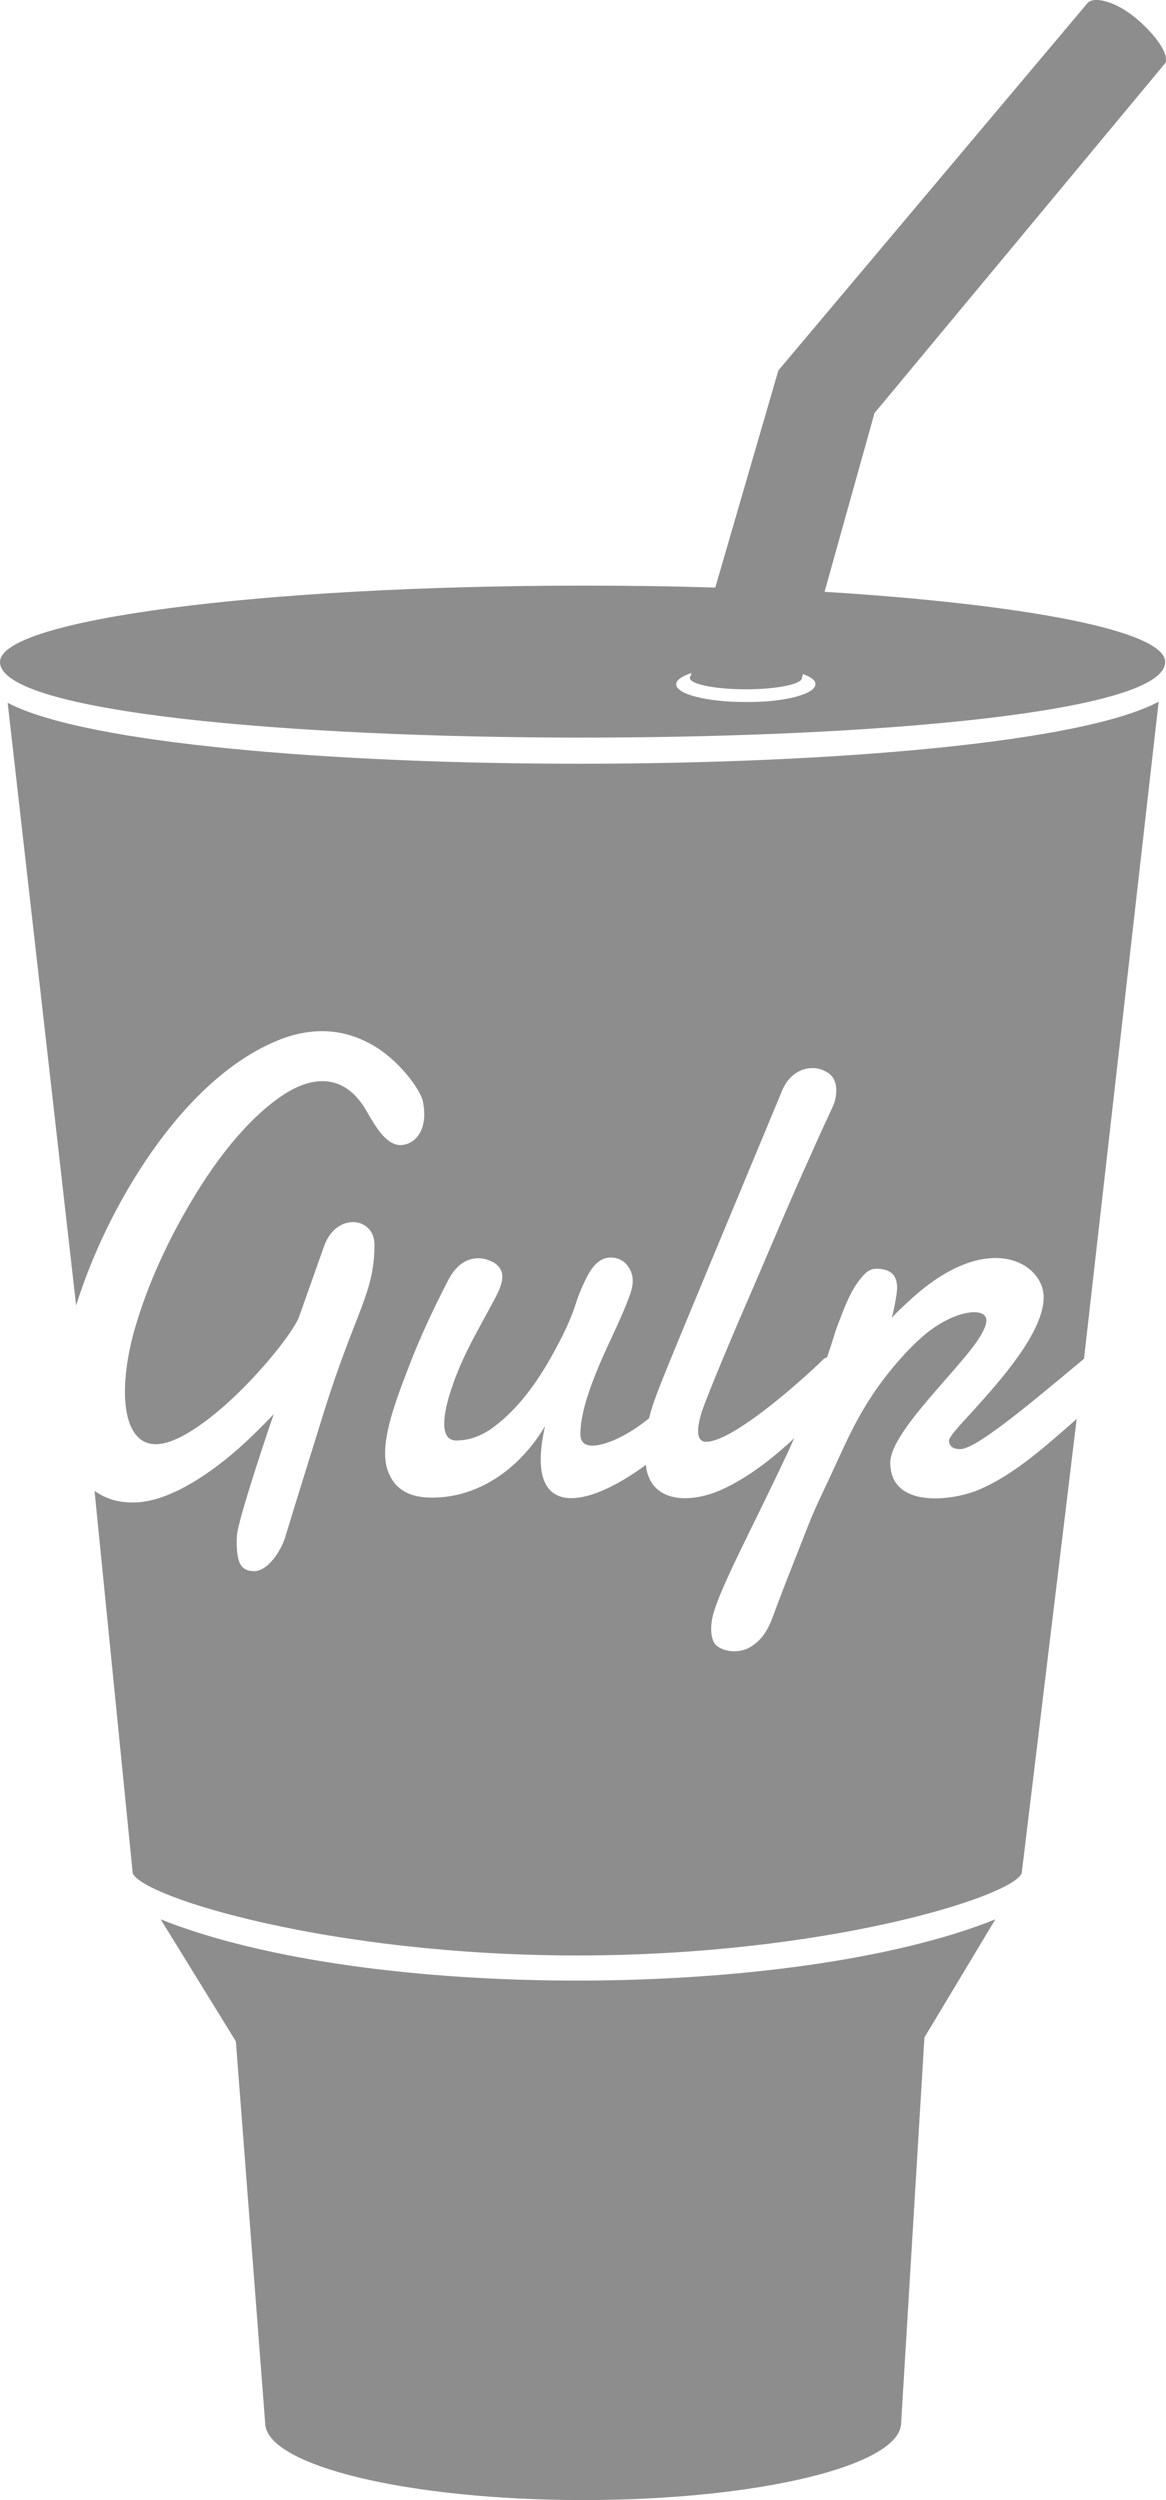 <svg width="28" height="60" viewBox="0 0 28 60" fill="none" xmlns="http://www.w3.org/2000/svg">
<g clip-path="url(#clip0_79_429)">
<path d="M26.308 0C26.227 0.004 26.163 0.026 26.121 0.067L18.691 8.891L17.176 14.102C16.146 14.068 15.082 14.055 13.992 14.055C6.27 14.055 0 14.873 0 15.887C0 18.307 27.98 18.307 27.98 15.887C27.98 15.137 24.631 14.503 19.801 14.203L21 9.914L27.949 1.555L27.961 1.543C28.117 1.381 27.812 0.895 27.316 0.469C26.944 0.148 26.553 -0.009 26.308 0ZM16.605 16.153L16.578 16.235C16.566 16.245 16.566 16.258 16.566 16.27C16.566 16.42 17.172 16.543 17.91 16.543C18.648 16.543 19.258 16.42 19.258 16.27L19.281 16.176C19.475 16.246 19.582 16.326 19.582 16.418C19.582 16.66 18.832 16.858 17.898 16.848C16.99 16.848 16.238 16.664 16.238 16.422C16.238 16.318 16.387 16.223 16.605 16.153ZM27.824 16.84C24.122 18.814 3.9 18.828 0.184 16.867L1.828 31.332C2.542 29.026 4.348 25.913 6.672 24.969C7.434 24.657 8.208 24.659 8.934 25.075C9.564 25.421 10.096 26.146 10.156 26.434C10.302 27.184 9.915 27.481 9.613 27.481C9.249 27.481 8.971 26.953 8.789 26.641C8.293 25.799 7.542 25.763 6.742 26.317C5.906 26.893 5.18 27.861 4.672 28.703C4.054 29.717 3.533 30.835 3.219 31.953C3.037 32.599 2.87 33.634 3.148 34.246C3.27 34.5 3.45 34.66 3.742 34.66C4.348 34.66 5.228 33.9 5.652 33.496C6.196 32.978 6.898 32.17 7.164 31.652L7.797 29.867C8.111 29.083 8.992 29.221 8.992 29.867C8.992 31.043 8.547 31.435 7.785 33.867C7.083 36.115 6.863 36.844 6.863 36.844C6.779 37.166 6.452 37.707 6.102 37.707C5.956 37.707 5.849 37.659 5.789 37.567C5.667 37.405 5.679 36.96 5.691 36.844C5.715 36.476 6.452 34.284 6.574 33.938C6.332 34.192 6.079 34.447 5.801 34.699C5.147 35.287 4.095 36.059 3.199 36.059C2.787 36.059 2.524 35.953 2.27 35.781L3.187 44.957C3.429 45.533 7.933 46.93 13.863 46.93C19.805 46.93 24.305 45.523 24.535 44.957L25.855 34.055C25.165 34.655 24.368 35.394 23.484 35.762C22.83 36.028 21.379 36.198 21.379 35.102C21.379 34.502 22.481 33.397 23.121 32.625C23.291 32.429 23.687 31.946 23.687 31.692C23.687 31.358 22.963 31.435 22.273 31.977C21.885 32.289 21.521 32.706 21.219 33.098C20.699 33.79 20.421 34.387 20.191 34.883C19.441 36.519 19.696 35.874 19.09 37.418C18.484 38.952 18.583 38.777 18.461 39.031C18.353 39.251 18.194 39.437 17.976 39.551C17.746 39.667 17.432 39.654 17.238 39.516C17.13 39.446 17.078 39.296 17.078 39.09C17.078 38.986 17.093 38.882 17.117 38.778C17.299 38.074 18.061 36.692 18.933 34.824C19.128 34.398 19.053 34.525 19.027 34.559C18.277 35.251 17.707 35.586 17.285 35.77C16.583 36.07 15.711 36.069 15.531 35.297C15.519 35.251 15.52 35.202 15.508 35.156C14.08 36.216 12.568 36.505 13.09 34.223C12.534 35.169 11.563 35.942 10.375 35.942C9.879 35.942 9.516 35.782 9.336 35.356C9.058 34.722 9.493 33.636 9.891 32.61C10.097 32.092 10.378 31.468 10.754 30.742C10.948 30.35 11.26 30.119 11.672 30.223C11.744 30.247 11.807 30.271 11.867 30.305C12.181 30.513 12.06 30.821 11.902 31.133C11.442 31.997 11.043 32.631 10.777 33.531C10.669 33.911 10.533 34.571 10.957 34.571C11.247 34.571 11.525 34.477 11.793 34.293C12.349 33.901 12.797 33.315 13.137 32.739C13.379 32.325 13.67 31.782 13.816 31.32C13.876 31.125 13.951 30.94 14.035 30.766C14.169 30.478 14.348 30.18 14.664 30.18C14.822 30.18 14.953 30.238 15.051 30.352C15.257 30.606 15.211 30.867 15.101 31.145C14.86 31.791 14.534 32.368 14.265 33.071C14.107 33.474 13.937 33.992 13.937 34.418C13.937 34.81 14.386 34.717 14.762 34.555C15.052 34.429 15.342 34.235 15.586 34.039C15.732 33.475 15.693 33.6 18.781 26.176C18.939 25.796 19.229 25.633 19.519 25.633C19.665 25.633 19.784 25.682 19.906 25.762C20.112 25.912 20.115 26.231 20.031 26.473C19.947 26.693 19.956 26.624 19.484 27.684C18.854 29.078 18.445 30.084 17.887 31.363C17.657 31.893 16.956 33.542 16.836 33.934C16.764 34.188 16.677 34.602 16.957 34.602C17.611 34.602 19.294 33.091 19.754 32.641C19.778 32.607 19.815 32.594 19.863 32.571C19.935 32.35 20.006 32.146 20.066 31.938C20.236 31.5 20.395 30.989 20.711 30.633C20.807 30.517 20.915 30.449 21.035 30.449C21.373 30.449 21.543 30.586 21.543 30.91C21.543 31.036 21.46 31.499 21.41 31.625C21.58 31.453 21.759 31.282 21.953 31.11C23.769 29.508 25.062 30.325 25.062 31.133C25.062 31.985 23.986 33.17 23.394 33.828C23.2 34.048 22.801 34.451 22.789 34.567C22.789 34.717 22.896 34.778 23.055 34.778C23.297 34.778 23.829 34.373 24.023 34.234C24.629 33.785 25.449 33.094 26.031 32.61L27.824 16.84ZM3.859 46.063L5.664 48.992L6.367 58.145C6.367 59.17 9.792 60 14.004 60C18.216 60 21.64 59.17 21.64 58.145L22.199 48.898L23.902 46.063C19.108 47.989 8.847 48.057 3.859 46.063Z" fill="#8D8D8D"/>
</g>
<defs>
<clipPath id="clip0_79_429">
<rect width="28" height="60" fill="white"/>
</clipPath>
</defs>
</svg>

